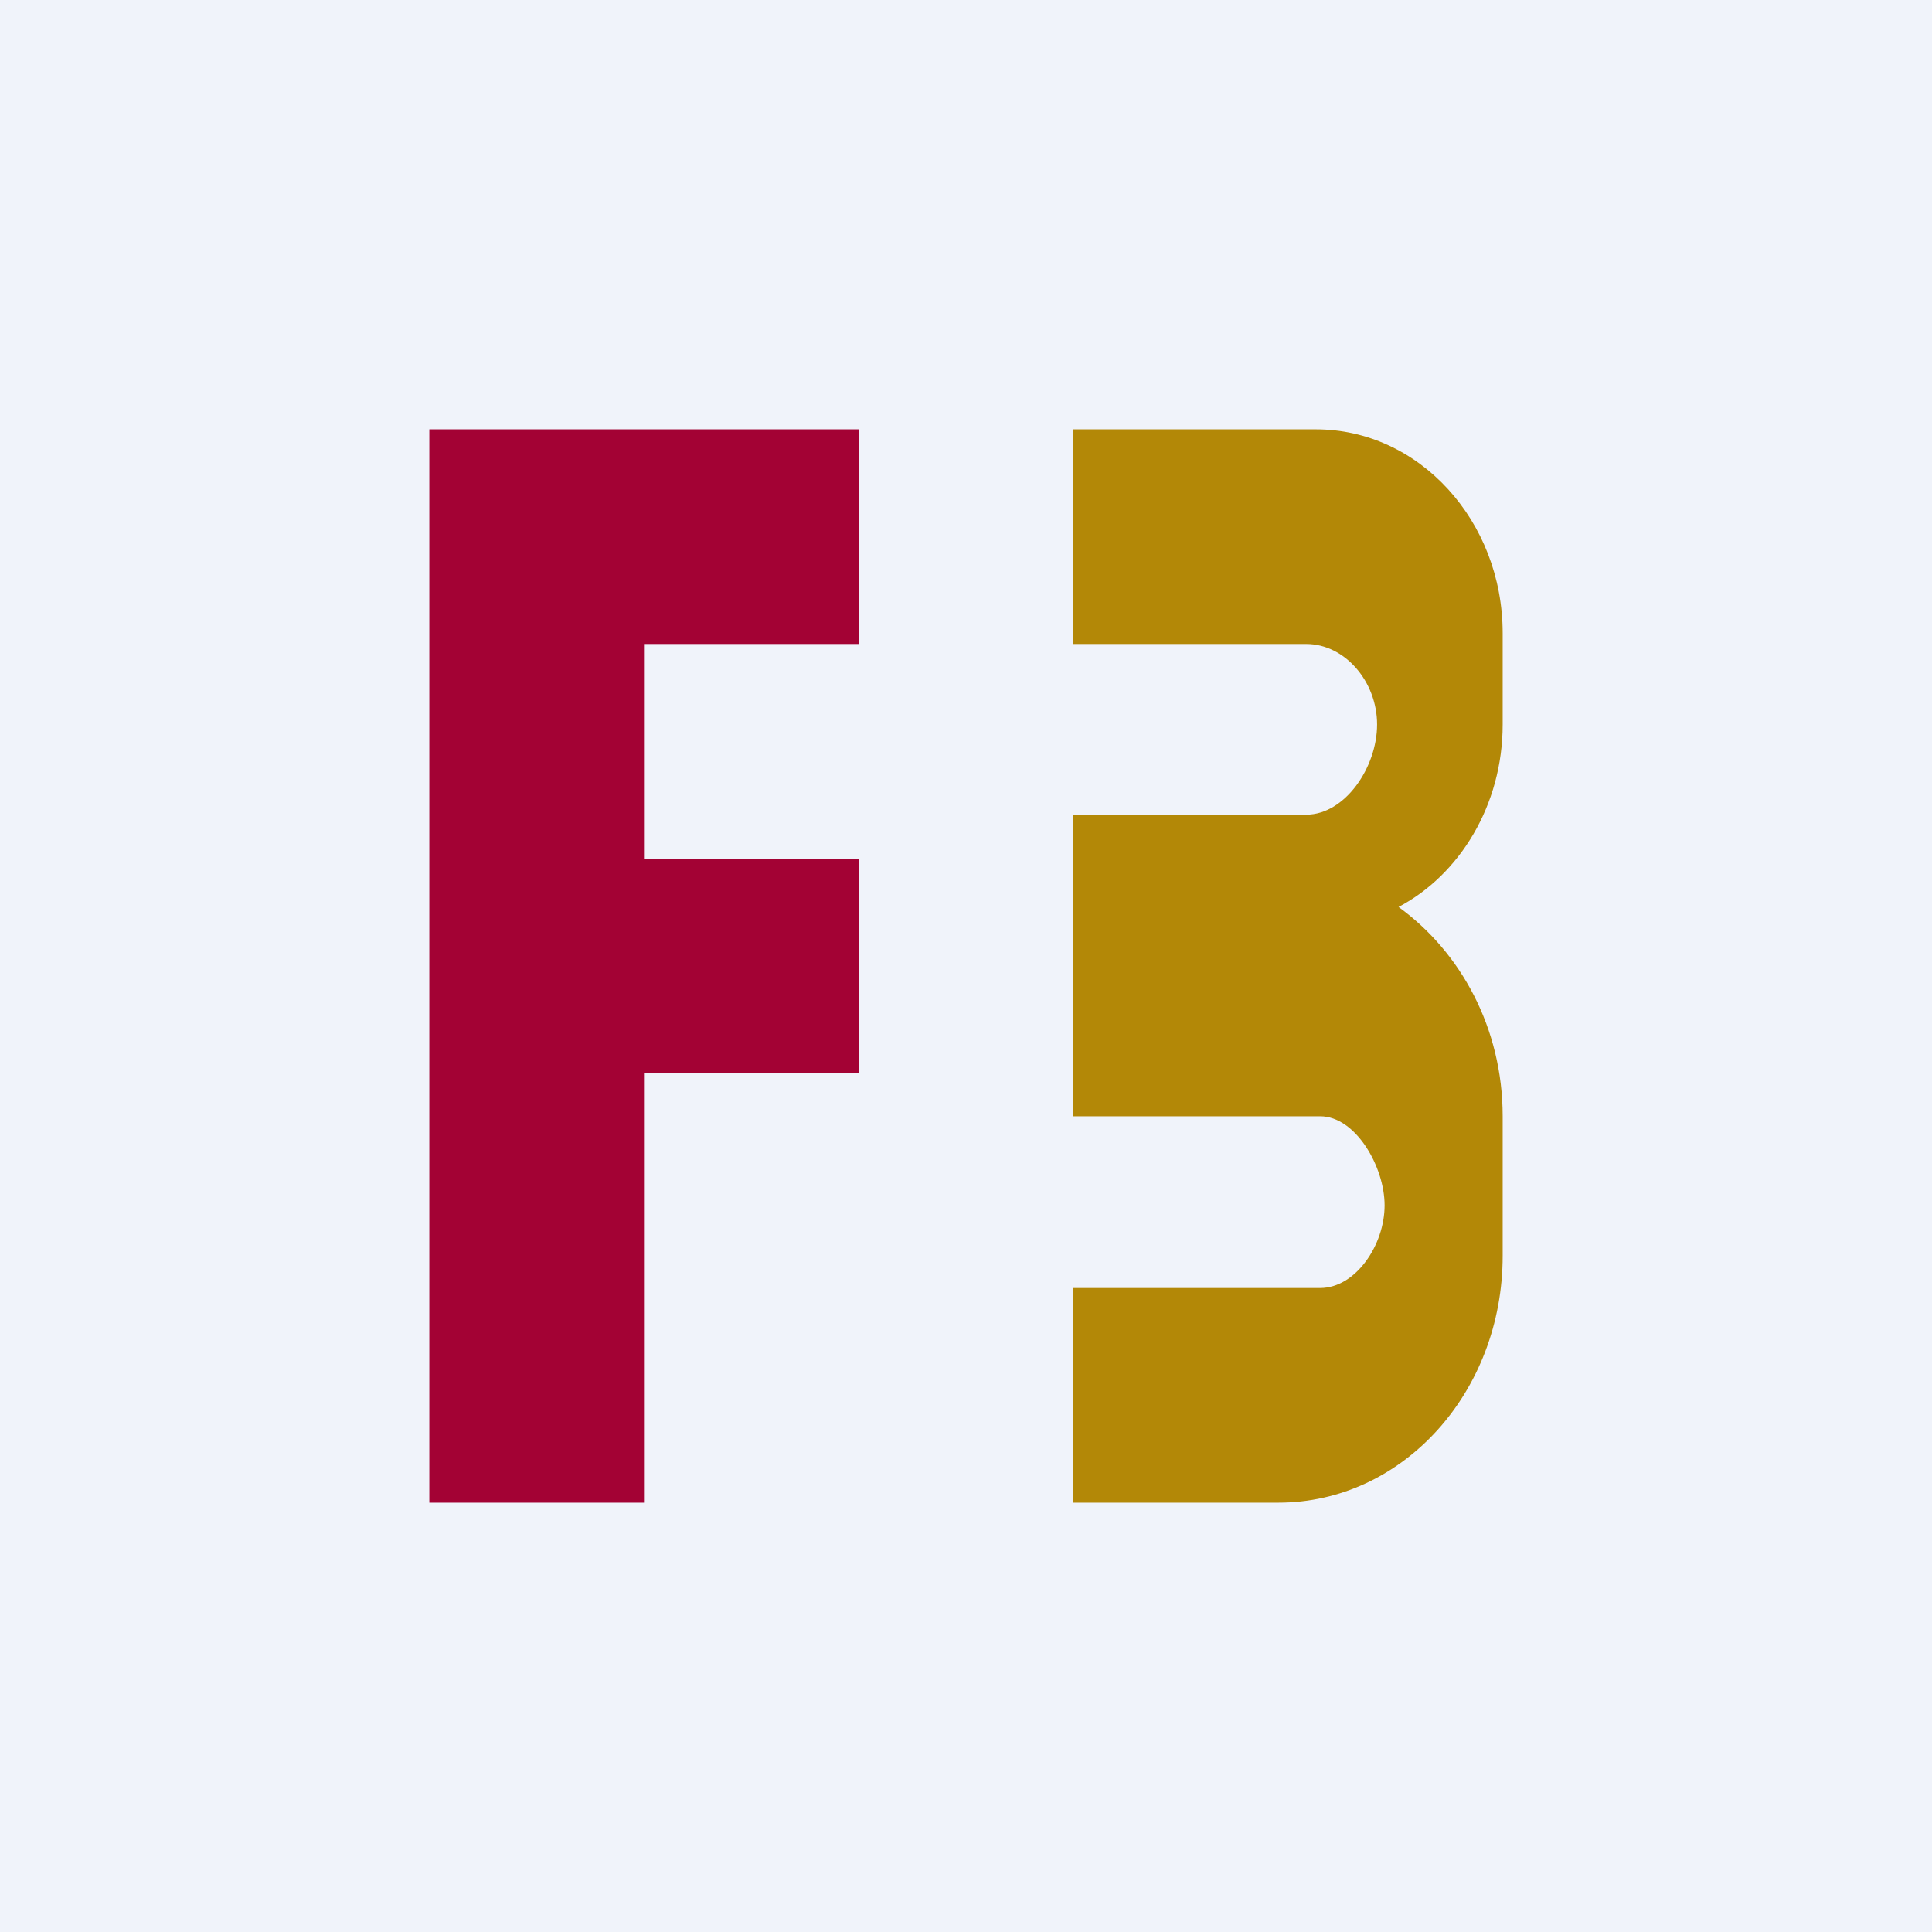 <!-- by TradingView --><svg width="18" height="18" viewBox="0 0 18 18" xmlns="http://www.w3.org/2000/svg"><path fill="#F0F3FA" d="M0 0h18v18H0z"/><path d="M4 4h4v2H6v2h2v2H6v4H4V4Z" fill="#A30234"/><path d="M10 4h2.26c.96 0 1.74.85 1.74 1.9v.85c0 .75-.4 1.4-.97 1.7.58.42.97 1.13.97 1.95v1.3c0 1.27-.93 2.3-2.09 2.3H10v-2h2.3c.33 0 .6-.4.6-.77 0-.36-.27-.83-.6-.83H10V7.59h2.17c.36 0 .66-.44.66-.84 0-.4-.3-.75-.66-.75H10V4Z" fill="#B38807"/></svg>